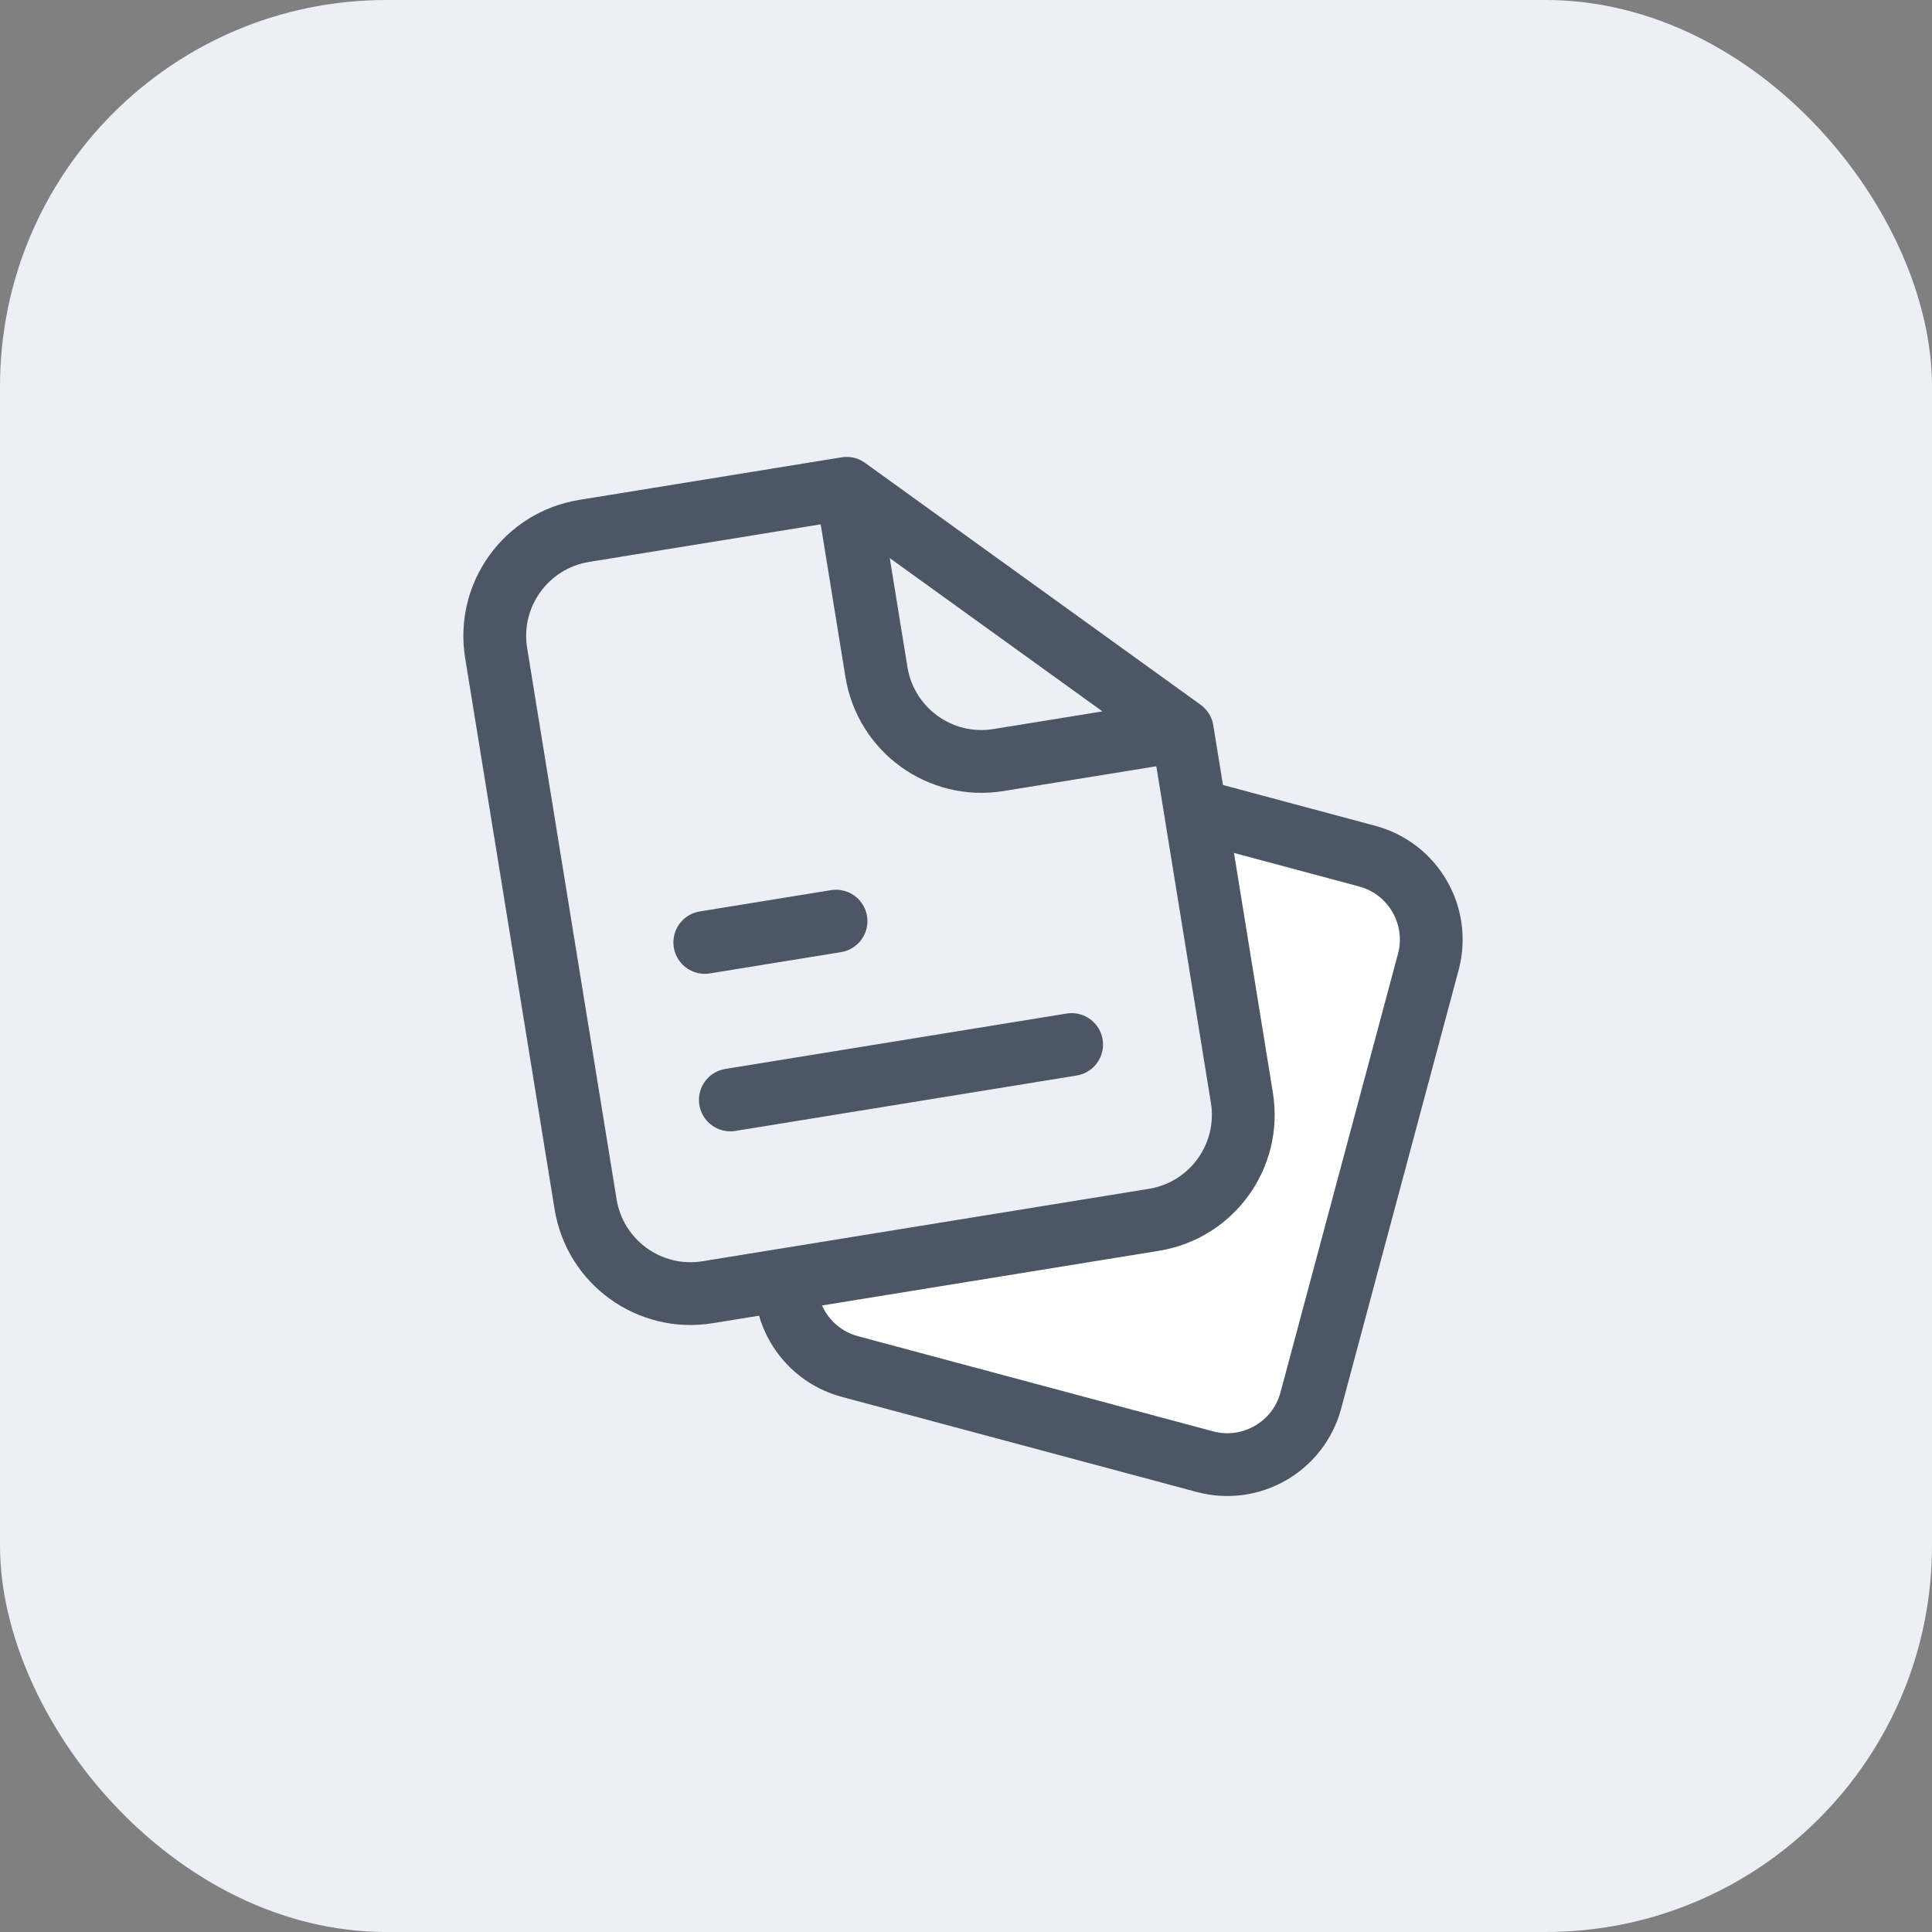 <svg width="40" height="40" viewBox="0 0 40 40" fill="none" xmlns="http://www.w3.org/2000/svg">
<rect x="0" y="0" width="40" height="40" fill="#808080" stroke="none"/>
<rect width="40" height="40" rx="8" fill="#ECF0F6"/>
<path d="M27.139 28.996L29.571 19.918C29.827 18.963 29.261 17.981 28.305 17.725L23.983 16.567L17.953 20.048L16.331 26.1C16.075 27.055 16.642 28.037 17.597 28.293L24.946 30.262C25.901 30.518 26.883 29.951 27.139 28.996Z" fill="white"/>
<path d="M23.983 16.567L28.305 17.725C29.261 17.981 29.827 18.963 29.571 19.918L27.139 28.996C26.883 29.951 25.901 30.518 24.946 30.262L17.597 28.293C16.642 28.037 16.075 27.055 16.331 26.1L17.953 20.048M23.983 16.567L23.172 19.593C22.916 20.548 21.934 21.115 20.979 20.859L17.953 20.048M23.983 16.567L17.953 20.048" stroke="#4D5664" stroke-width="1.3" stroke-linecap="round" stroke-linejoin="round"/>
<path d="M12.124 24.933L10.272 13.519C10.077 12.318 10.893 11.187 12.094 10.992L17.529 10.11L24.478 15.119L25.712 22.728C25.907 23.929 25.092 25.06 23.891 25.255L14.651 26.754C13.45 26.949 12.319 26.134 12.124 24.933Z" fill="#ECF0F6"/>
<path d="M17.529 10.11L12.094 10.992C10.893 11.187 10.077 12.318 10.272 13.519L12.124 24.933C12.319 26.134 13.45 26.949 14.651 26.754L23.891 25.255C25.092 25.06 25.907 23.929 25.712 22.728L24.478 15.119M17.529 10.11L18.146 13.915C18.341 15.115 19.472 15.931 20.673 15.736L24.478 15.119M17.529 10.11L24.478 15.119" stroke="#4D5664" stroke-width="1.3" stroke-linecap="round" stroke-linejoin="round"/>
<path d="M15.121 22.773L22.187 21.626" stroke="#4D5664" stroke-width="1.3" stroke-linecap="round" stroke-linejoin="round"/>
<path d="M14.592 19.512L17.309 19.071" stroke="#4D5664" stroke-width="1.3" stroke-linecap="round" stroke-linejoin="round"/>
</svg>
